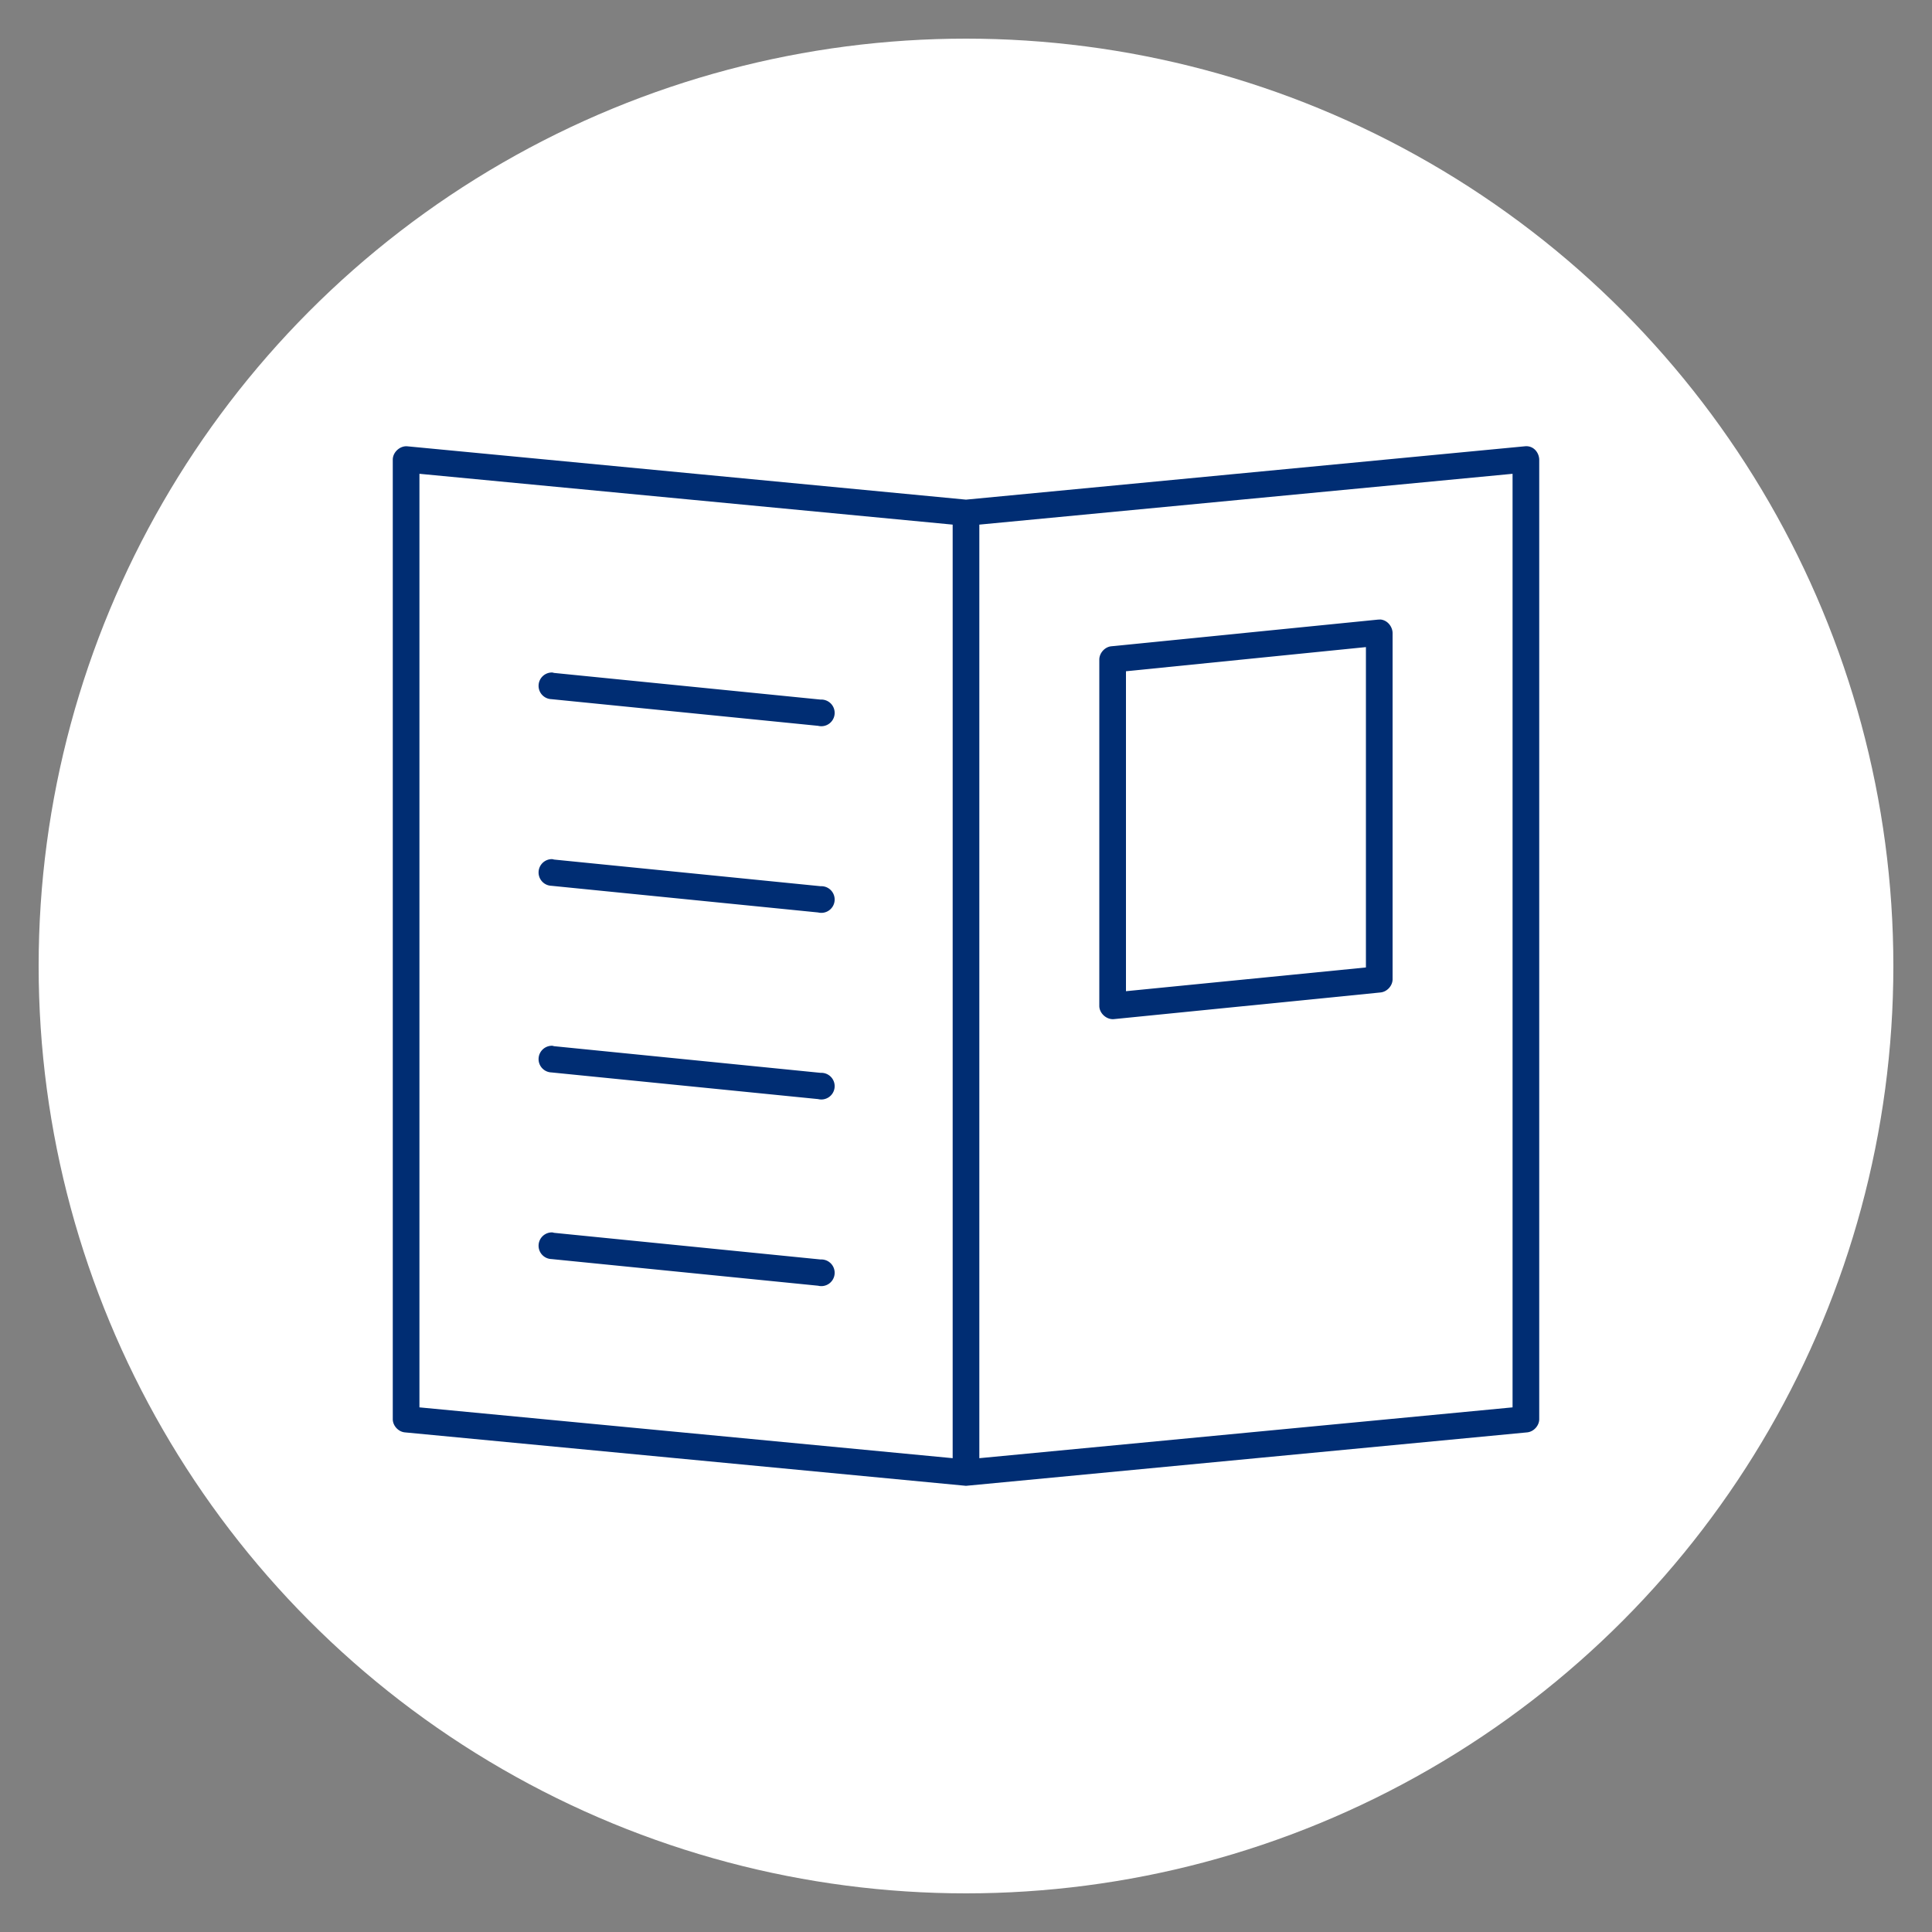 <svg xmlns="http://www.w3.org/2000/svg" xmlns:xlink="http://www.w3.org/1999/xlink" width="100" height="100" viewBox="0 0 100 100"><rect x="0" y="0" width="100" height="100" fill="#808080" stroke="none"/><circle stroke="none" fill="#ffffff" r="48%" cx="50%" cy="50%"></circle><g transform="translate(50 50) scale(0.69 0.69) rotate(0) translate(-50 -50)" style="fill:#002d73"><svg fill="#002d73" xmlns:dc="http://purl.org/dc/elements/1.1/" xmlns:cc="http://creativecommons.org/ns#" xmlns:rdf="http://www.w3.org/1999/02/22-rdf-syntax-ns#" xmlns:svg="http://www.w3.org/2000/svg" xmlns="http://www.w3.org/2000/svg" xmlns:sodipodi="http://sodipodi.sourceforge.net/DTD/sodipodi-0.dtd" xmlns:inkscape="http://www.inkscape.org/namespaces/inkscape" version="1.1" x="0px" y="0px" viewBox="0 0 100 100"><g transform="translate(0,-952.362)"><path style="text-indent:0;text-transform:none;direction:ltr;block-progression:tb;baseline-shift:baseline;color:#000000;enable-background:accumulate;" d="m 92.156,963.378 c 0.543,0.073 0.837,0.57 0.844,1 l 0,72 c -0.013,0.483 -0.425,0.923 -0.906,0.969 l -42,4 c -0.062,0.01 -0.125,0.01 -0.188,0 l -42,-4 C 7.425,1037.302 7.013,1036.861 7,1036.378 l 0,-72 c 0,-0.556 0.54,-1.052 1.094,-1 l 41.906,4 41.906,-4 c 0.088,-0.01 0.173,-0.01 0.25,0 z m -1.156,2.062 -40,3.812 0,70.031 40,-3.812 0,-70.031 z m -82,0 0,70.031 40,3.812 0,-70.031 -40,-3.812 z m 72.156,10.938 c 0.542,0.095 0.839,0.599 0.844,1 l 0,26 c -0.013,0.483 -0.425,0.923 -0.906,0.969 l -20,2 c -0.544,0.051 -1.079,-0.423 -1.094,-0.969 l 0,-26 c 0,-0.494 0.415,-0.954 0.906,-1 l 20,-2 c 0.087,0 0.173,-0.014 0.25,0 z m -1.156,2.062 -18,1.812 0,24 18,-1.781 0,-24.031 z m -61.031,1.906 a 1,1 0 0 1 0.125,0.031 l 20,2 a 1,1 0 1 1 -0.188,1.969 l -20,-2 a 1,1 0 0 1 0.063,-2 z m 0,14 a 1,1 0 0 1 0.125,0.031 l 20,2 a 1,1 0 1 1 -0.188,1.969 l -20,-2 a 1,1 0 0 1 0.063,-2 z m 0,14 a 1,1 0 0 1 0.125,0.031 l 20,2 a 1,1 0 1 1 -0.188,1.969 l -20,-2 a 1,1 0 0 1 0.063,-2 z m 0,14 a 1,1 0 0 1 0.125,0.031 l 20,2 a 1,1 0 1 1 -0.188,1.969 l -20,-2 a 1,1 0 0 1 0.063,-2 z" fill="#002d73" fill-opacity="1" stroke="none" marker="none" visibility="visible" display="inline" overflow="visible"></path></g></svg></g></svg>